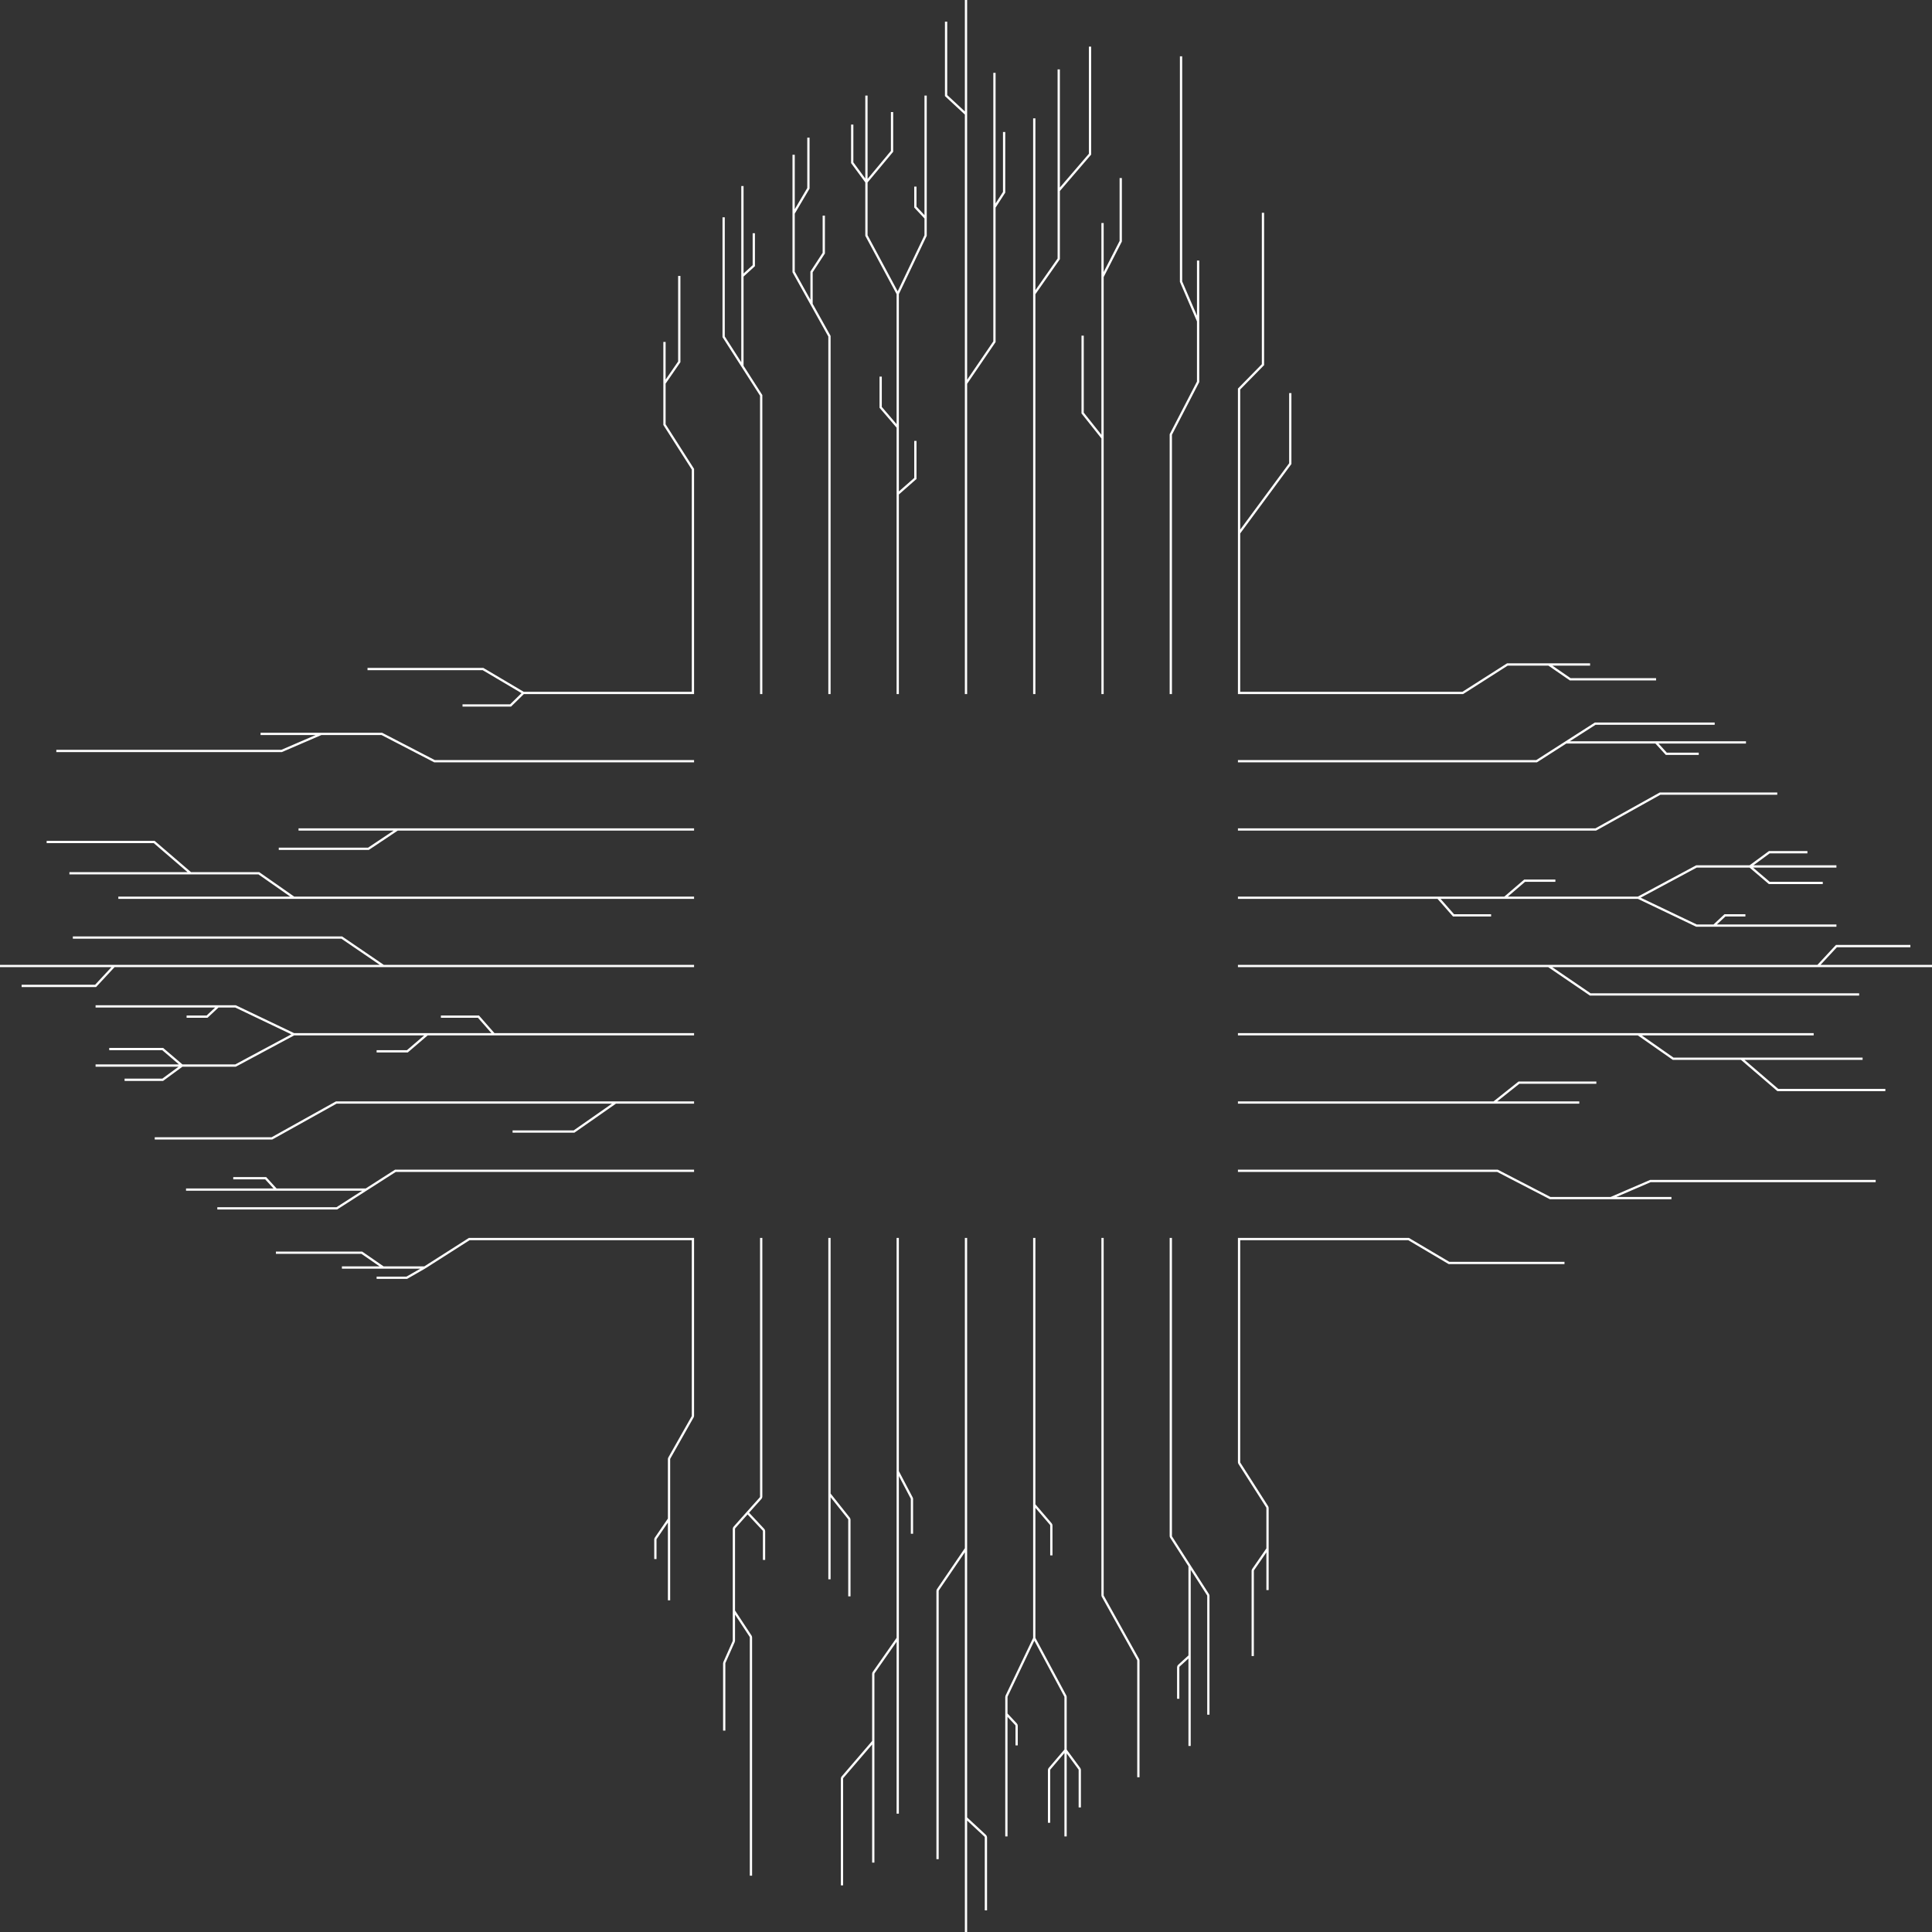 <svg width="1698" height="1698" viewBox="0 0 1698 1698" fill="none" xmlns="http://www.w3.org/2000/svg">
<rect x="0" y="0" width="1698" height="1698" fill="#333333" stroke="none"/>
<path d="M609 1088V1244.27C609 1244.61 608.911 1244.95 608.741 1245.25L588.259 1281.44C588.089 1281.74 588 1282.08 588 1282.43V1334.95M588 1334.95L576.35 1351.95C576.122 1352.28 576 1352.68 576 1353.08V1370.23M588 1334.95V1406.5M729 1088V1313M729 1313V1388M729 1313L746.065 1334.45C746.347 1334.81 746.5 1335.25 746.5 1335.7V1403M849 1360.99V1088M849 1360.99L824.347 1397.15C824.121 1397.48 824 1397.87 824 1398.27V1633.97M849 1360.99V1597.74M849 1597.74V1698M849 1597.74L865.861 1613.41C866.269 1613.79 866.5 1614.32 866.5 1614.87V1679M1029 1088V1349.91C1029 1350.3 1029.11 1350.67 1029.32 1350.99L1045.5 1376.25M1062 1507V1402.59C1062 1402.2 1061.89 1401.83 1061.68 1401.51L1045.5 1376.25M1045.5 1376.25V1455.38M1045.5 1455.38V1534.5M1045.5 1455.38L1036.15 1463.91C1035.74 1464.28 1035.5 1464.82 1035.5 1465.38V1493M669 1088V1315.35C669 1315.85 668.818 1316.32 668.489 1316.69L657 1329.5M645 1415.72V1343.76C645 1343.27 645.181 1342.8 645.506 1342.43L657 1329.5M645 1415.72L659.67 1438C659.885 1438.33 660 1438.71 660 1439.1V1648.5M645 1415.72V1441.94C645 1442.22 644.941 1442.49 644.828 1442.75L636.672 1461.11C636.559 1461.37 636.5 1461.64 636.5 1461.92V1521M657 1329.5L670.961 1344.42C671.307 1344.79 671.5 1345.28 671.5 1345.79V1371M789 1439.75V1594M789 1439.75L767.861 1469.98C767.626 1470.32 767.5 1470.72 767.5 1471.13V1530.5M789 1439.75V1293.19M767.5 1530.5V1637M767.5 1530.5L740.483 1561.94C740.171 1562.3 740 1562.76 740 1563.24V1657M789 1088V1293.19M789 1293.19L801.271 1316.56C801.421 1316.85 801.5 1317.17 801.5 1317.49V1348M969 1088V1401.98C969 1402.32 969.087 1402.66 969.253 1402.95L1000.25 1458.55C1000.41 1458.84 1000.5 1459.18 1000.5 1459.52V1562M909 1439.75L936.262 1490.56C936.418 1490.85 936.5 1491.17 936.5 1491.5V1538M909 1439.75L884.696 1490.59C884.567 1490.86 884.5 1491.15 884.5 1491.45V1506.38M909 1439.75V1322.5M909 1322.5L923.518 1339.44C923.829 1339.8 924 1340.26 924 1340.74V1367M909 1322.5V1088M936.5 1538L948.611 1554.47C948.864 1554.81 949 1555.23 949 1555.66V1588.5M936.5 1538L922.478 1554.44C922.17 1554.8 922 1555.26 922 1555.74V1602M936.5 1538V1614M884.5 1614V1506.38M884.5 1506.38L892.961 1515.42C893.307 1515.79 893.5 1516.28 893.5 1516.79V1534M1089 1088V1285.03C1089 1285.41 1089.11 1285.78 1089.31 1286.11L1113.69 1324.31C1113.89 1324.64 1114 1325.01 1114 1325.39V1361.15M1114 1361.15V1397.5M1114 1361.15L1101.35 1379.49C1101.12 1379.82 1101 1380.22 1101 1380.62V1455.5M1088 1089H1238L1273.5 1110H1375M1088 969H1313M1313 969H1388M1313 969L1335 951.5H1403M1360.99 849H1088M1360.99 849L1397.66 874H1633.97M1360.99 849H1597.74M1597.74 849H1698M1597.74 849L1614 831.5H1679M1088 669H1350.5L1376.25 652.5M1507 636H1402L1376.25 652.5M1376.25 652.5H1455.38M1455.38 652.5H1534.5M1455.38 652.5L1464.5 662.5H1493M1088 1029H1316.12L1362.44 1053H1415.72M1415.72 1053H1469M1415.72 1053L1450.5 1038H1648.5M1088 909H1439.75M1439.75 909H1594M1439.75 909L1470.5 930.5H1530.5M1530.5 930.5H1637M1530.5 930.5L1562.5 958H1657M1088 729H1402.5L1459 697.5H1562M1439.75 789L1491 761.5H1538M1439.75 789L1491 813.5H1506.38M1439.75 789H1322.5M1322.5 789L1340 774H1367M1322.5 789H1263.88M1088 789H1263.88M1263.88 789L1277.5 804.5H1310.5M1538 761.5L1555 749H1588.5M1538 761.5L1555 776H1602M1538 761.5H1614M1614 813.5H1506.38M1506.38 813.5L1516 804.5H1534M1088 609H1285.61L1324.81 584H1361.15M1361.15 584H1397.5M1361.15 584L1380 597H1455.5M323 588H424.5L460 609M460 609L448.75 620H406.5M460 609H610M610 729H349.286M349.286 729H262.381M349.286 729L323.794 746H245M337.013 849H610M337.013 849L300.344 824H64.027M337.013 849H100.26M100.26 849H0M100.26 849L84 866.5H19M610 1029H347.5L321.75 1045.5M191 1062H296L321.75 1045.5M321.75 1045.5H242.625M242.625 1045.5H163.5M242.625 1045.5L233.5 1035.5H205M610 669H381.88L335.559 645H282.28M282.28 645H229M282.28 645L247.5 660H49.5M610 789H258.25M258.25 789H104M258.25 789L227.5 767.5H167.5M167.5 767.5H61M167.5 767.5L135.5 740H41M136 1000.5H239L295.5 969H541M541 969H610M541 969L504.5 994.5H450.5M258.25 909L207 936.5H160M258.25 909L207 884.5H191.625M258.25 909H375.5M375.5 909L358 924H331M375.5 909H434.125M610 909H434.125M434.125 909L420.5 893.5H387.5M160 936.5L143 949H109.5M160 936.5L143 922H96M160 936.5H84M84 884.5H191.625M191.625 884.5L182 893.5H164M610 1089H412.387L373.193 1114M373.193 1114H336.847M373.193 1114L357.5 1123H331M300.5 1114H336.847M336.847 1114L318 1101H242.5M1110 187V320.5L1089 341.92V468.5M1089 610V468.5M1089 468.5L1134 407.5V345.5M969 610V385M969 385L951.5 363V295M969 385V243.25M969 243.25V196M969 243.25L985 212V156.5M849 337.013V610M849 337.013L874 300.344V182.185M849 337.013V100.26M849 100.26V0M849 100.26L831.5 84V19M874 182.185L882.5 169V116M874 182.185V64.027M669 610V347.5L652.5 321.75M636 191V296L652.5 321.75M652.5 321.75V242.625M652.5 242.625V163.5M652.5 242.625L662.5 233.5V205M1029 610V381.88L1053 335.559V282.28M1053 282.28V229M1053 282.28L1038 247.5V49.5M909 610V258.25M909 258.25V104M909 258.25L930.5 227.5V167.5M930.5 167.5V61M930.5 167.5L958 135.5V41M729 610V295.5L713.25 267.25M697.5 187.5V239L713.25 267.25M697.5 187.5V136M697.5 187.5L710.5 165.5V121M713.25 267.25V239L724 222.5V189.5M789 258.25L761.5 207V160M789 258.25L813.5 207V191.625M789 258.25V375.5M789 375.5L774 358V331M789 375.5V434.125M789 610V434.125M789 434.125L804.5 420.5V387.5M761.5 160L749 143V109.5M761.5 160L784 133V98.5M761.5 160V84M813.5 84V191.625M813.5 191.625L804.5 182V164M609 610V412.387L584 373.193V336.847M584 336.847V300.5M584 336.847L597 318V242.5" stroke="white" stroke-width="2"/>
</svg>
